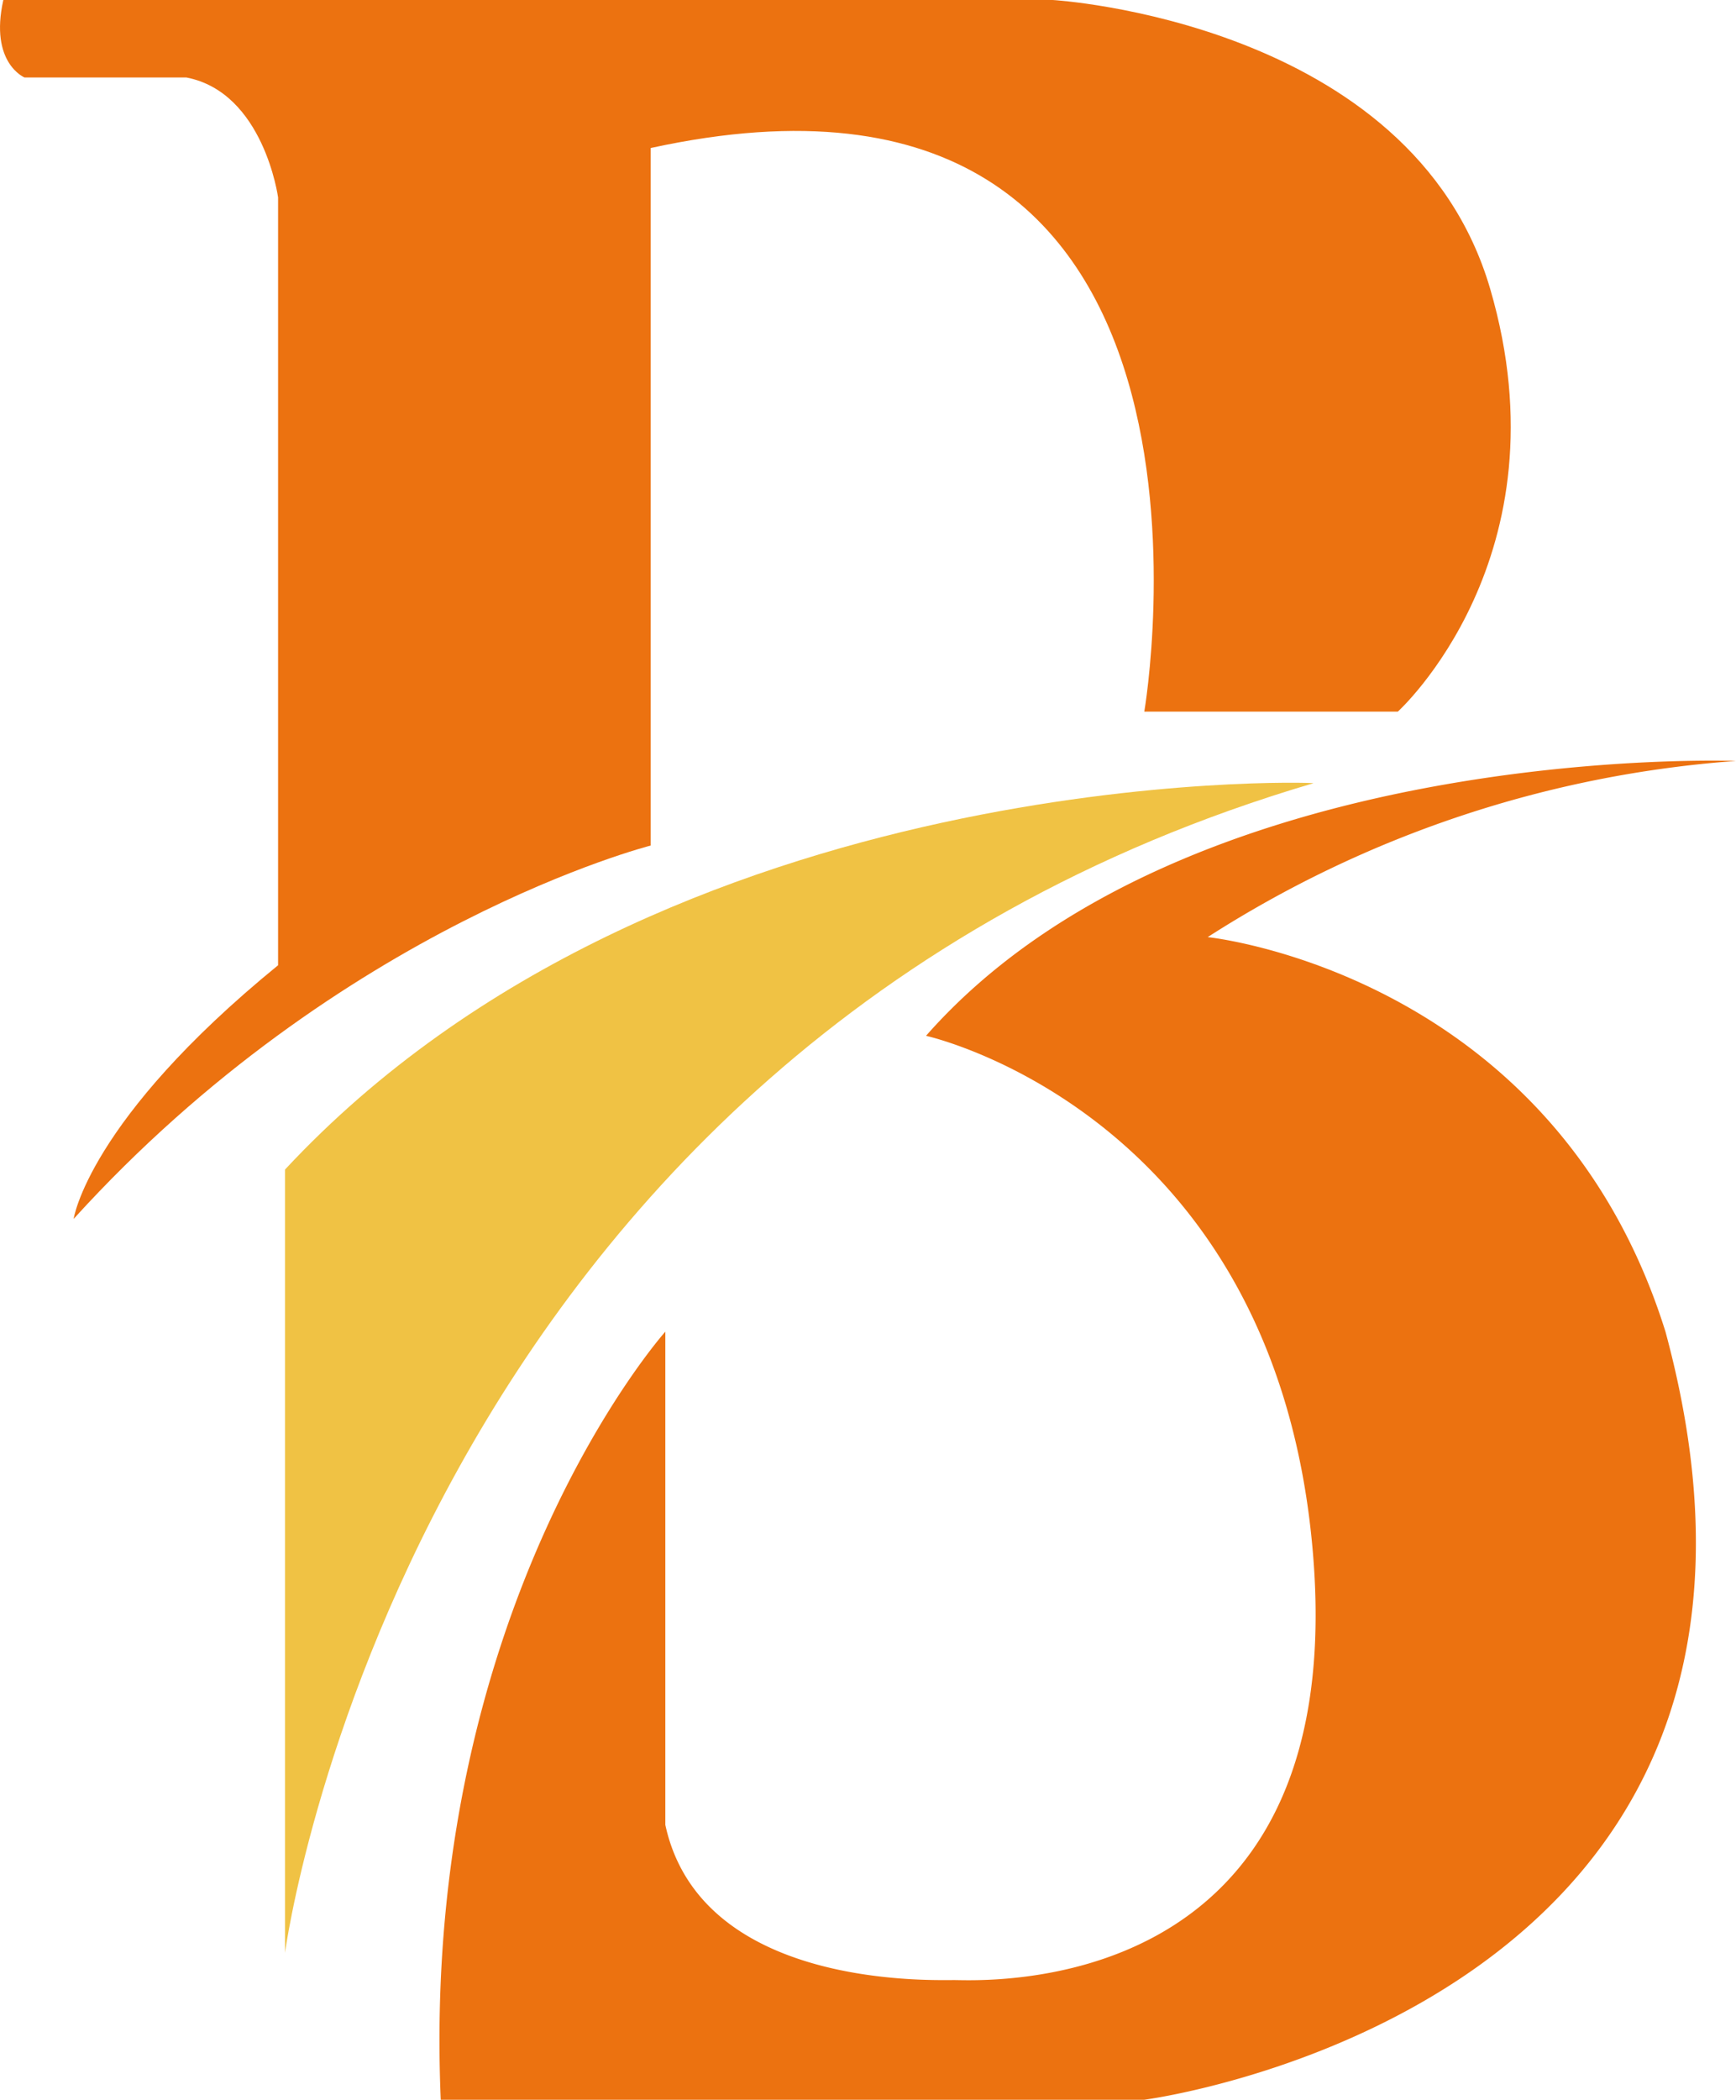 <svg  version="1.0" width="100%" height="100%" color-interpolation-filters="sRGB" style="margin: auto;" viewBox="350.507 231.338 19.162 23.168" xmlns="http://www.w3.org/2000/svg">
<g transform="matrix(1, 0, 0, 1, 350.507, 231.338)">
    <g>
        <g class="imagesvg">
            <g>
                <rect fill="#ec7210" fill-opacity="0" stroke-width="2" x="0" y="0" width="19.162" height="23.168" class="image-rect"></rect>
                <svg x="0" y="0" width="19.162" height="23.168" class="image-svg-svg primary" style="overflow: visible;">
                    <svg xmlns="http://www.w3.org/2000/svg" viewBox="0.002 0 82.708 100">
                        <title>资源 33</title>
                        <path d="M.16 0h50S67.27 1 71 13.76s-4.4 20.13-4.4 20.13H54.52S60.23.67 31 7.05v33.22S16.27 44 3.51 58.05c0 0 .68-4.69 9.74-12.08V9.4s-.68-5-4.37-5.71H1.17S-.51 3 .16 0z" fill="#ec7210"></path>
                        <path d="M13.58 55.7V93s5.71-42.95 49-55.7c-.01-.05-30.88-1.06-49 18.4z" fill="#f0c244"></path>
                        <path d="M31.7 63.42S20 76.51 21 100h33.52s33.56-4.36 24.83-36.58C74 46.31 57.54 44.63 57.54 44.63a53.79 53.79 0 0 1 25.17-8.39s-26.18-1-38.59 13.09c0 0 16.78 3.69 18.45 24.83S46.8 94.3 45.46 94.3s-12.08.33-13.76-7.39z" fill="#ec7210"></path>
                    </svg>
                </svg>
            </g>
        </g>
    </g>
</g>
</svg>